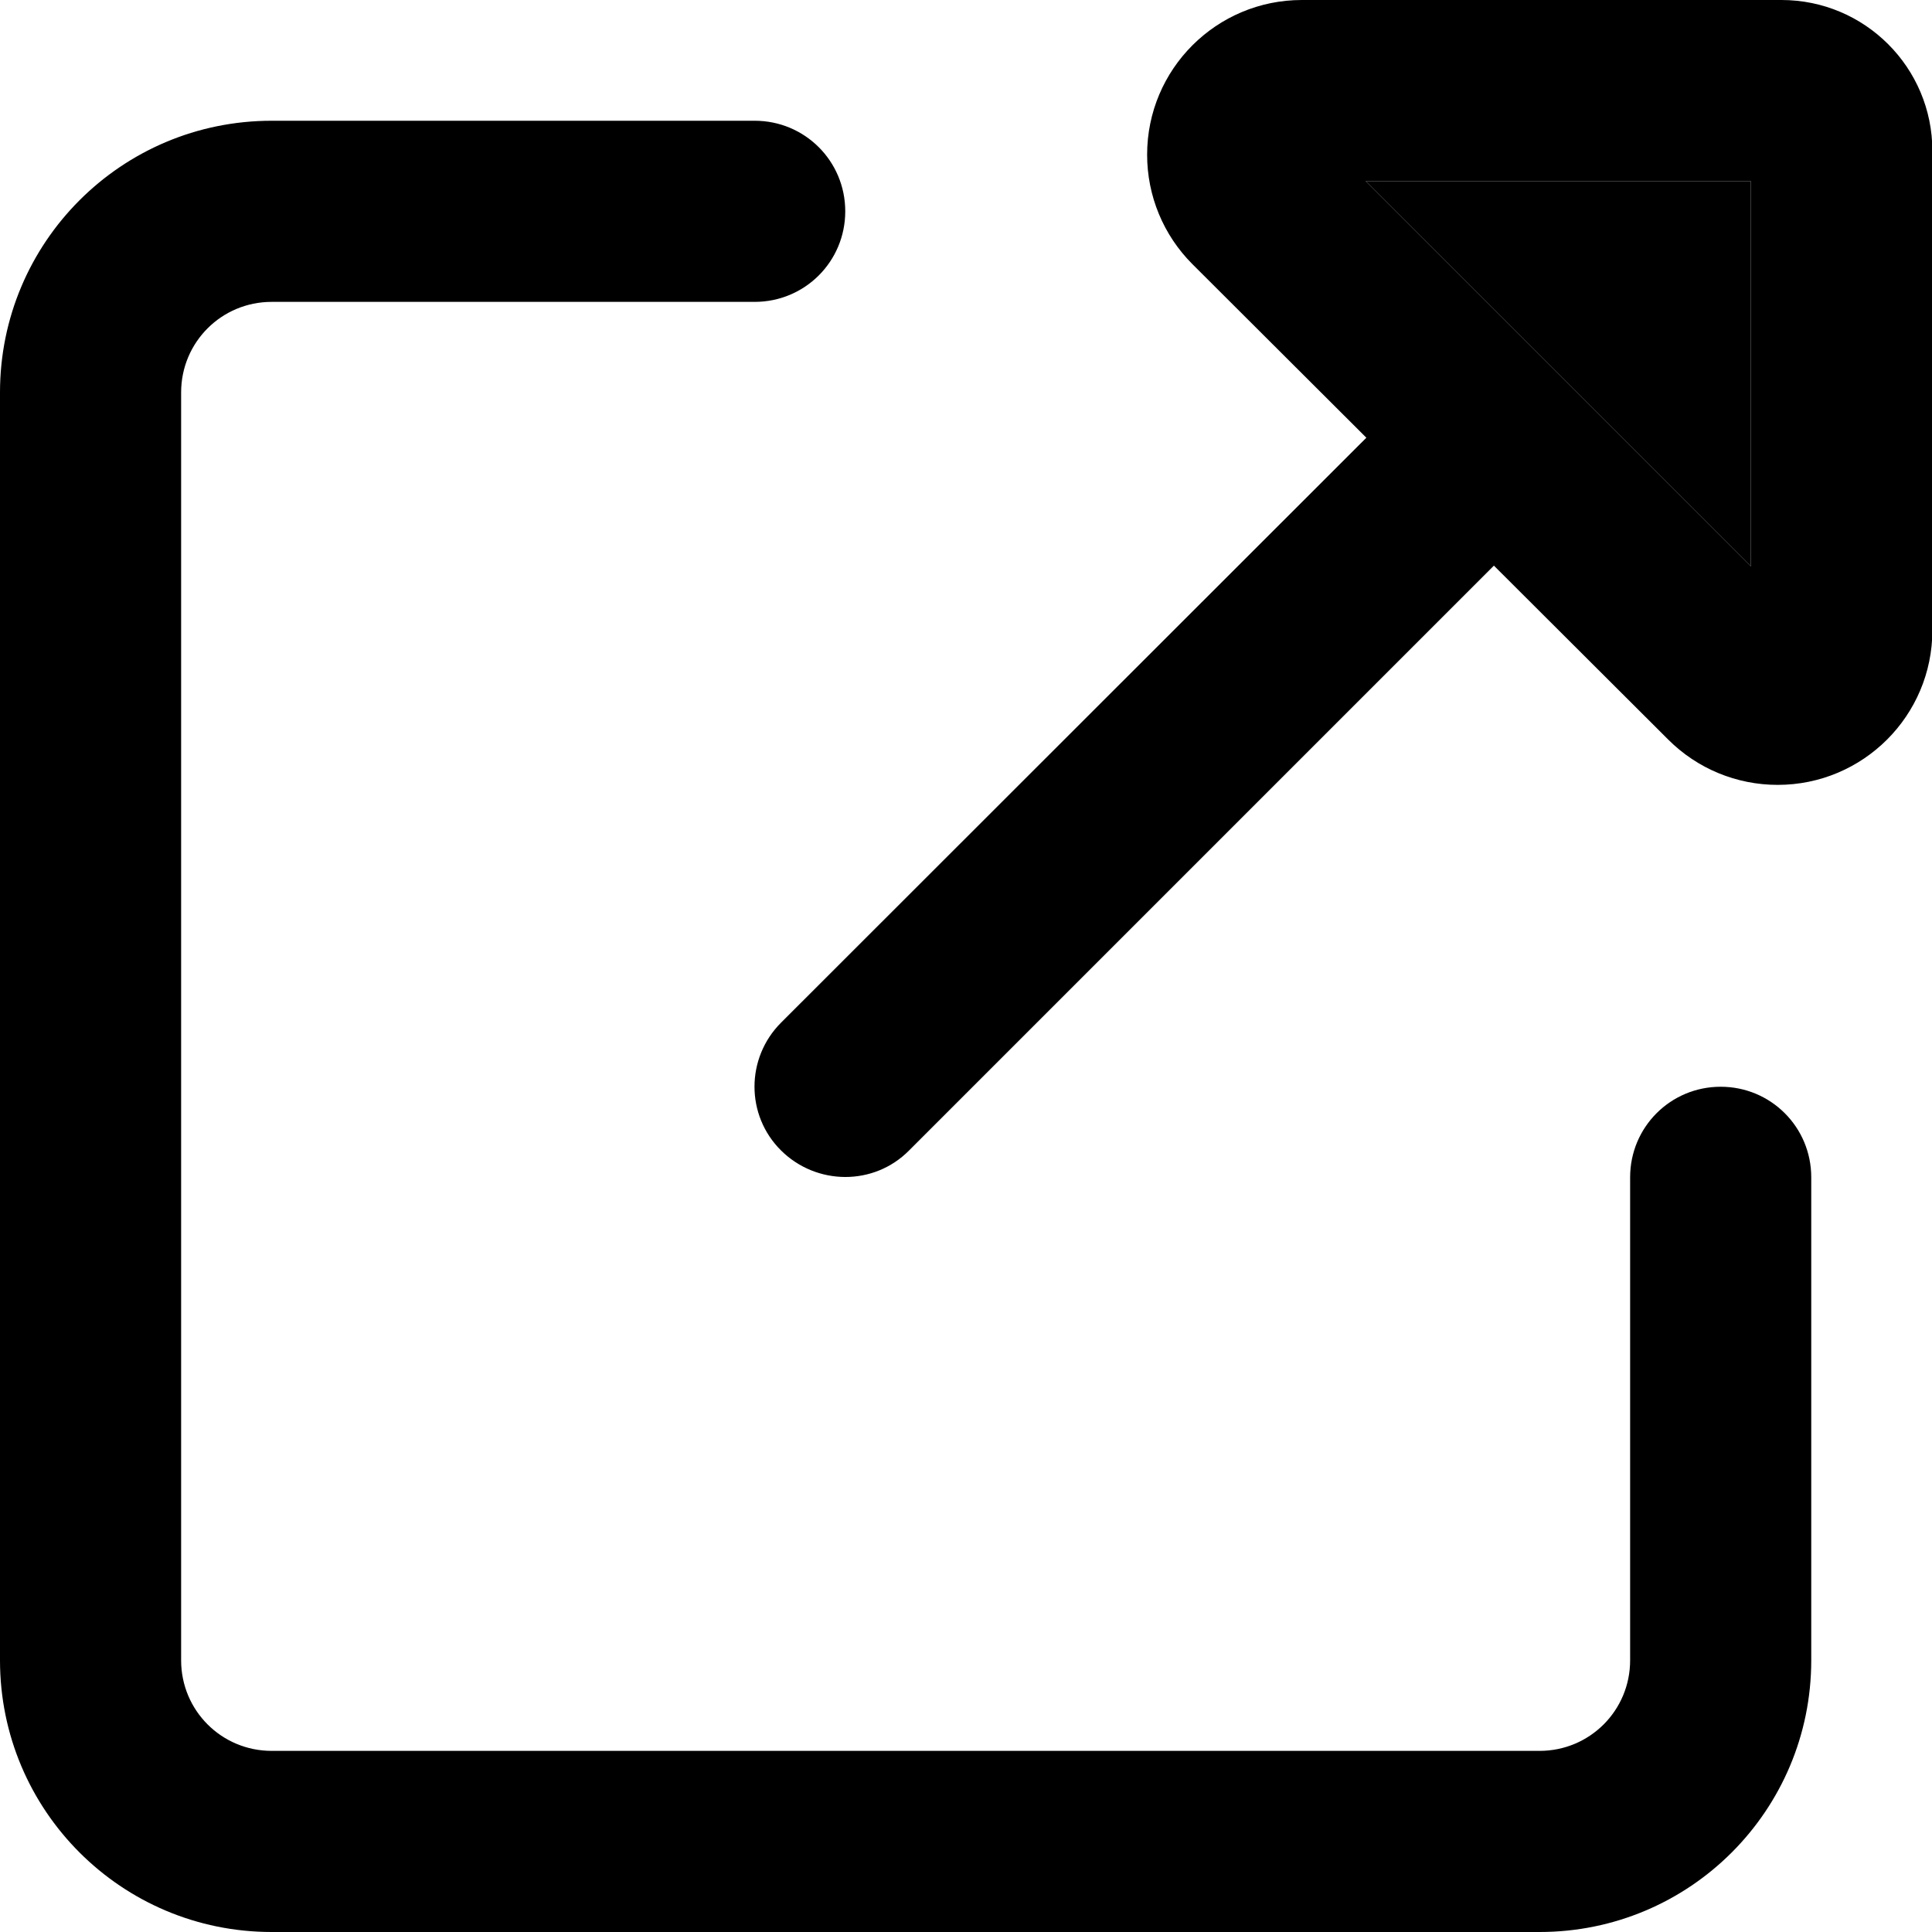 <svg xmlns="http://www.w3.org/2000/svg" viewBox="0 0 512 512"><path class="pr-icon-duotone-secondary" d="M361.9 48L464 48l0 102.1L361.9 48z"/><path class="pr-icon-duotone-primary" d="M304 41c0 10.9 4.3 21.3 12 29L362.1 116 207 271c-9.4 9.4-9.4 24.6 0 33.9s24.6 9.4 33.9 0l155-155L442.1 196c7.7 7.7 18.1 12 29 12c22.6 0 41-18.3 41-41l0-127c0-22.1-17.9-40-40-40L345 0c-22.6 0-41 18.3-41 41zm57.9 7L464 48l0 102.1L361.9 48zM72 32C32.2 32 0 64.2 0 104L0 440c0 39.8 32.2 72 72 72l336 0c39.8 0 72-32.2 72-72l0-128c0-13.3-10.7-24-24-24s-24 10.7-24 24l0 128c0 13.3-10.7 24-24 24L72 464c-13.3 0-24-10.7-24-24l0-336c0-13.3 10.7-24 24-24l128 0c13.3 0 24-10.7 24-24s-10.7-24-24-24L72 32z"/></svg>